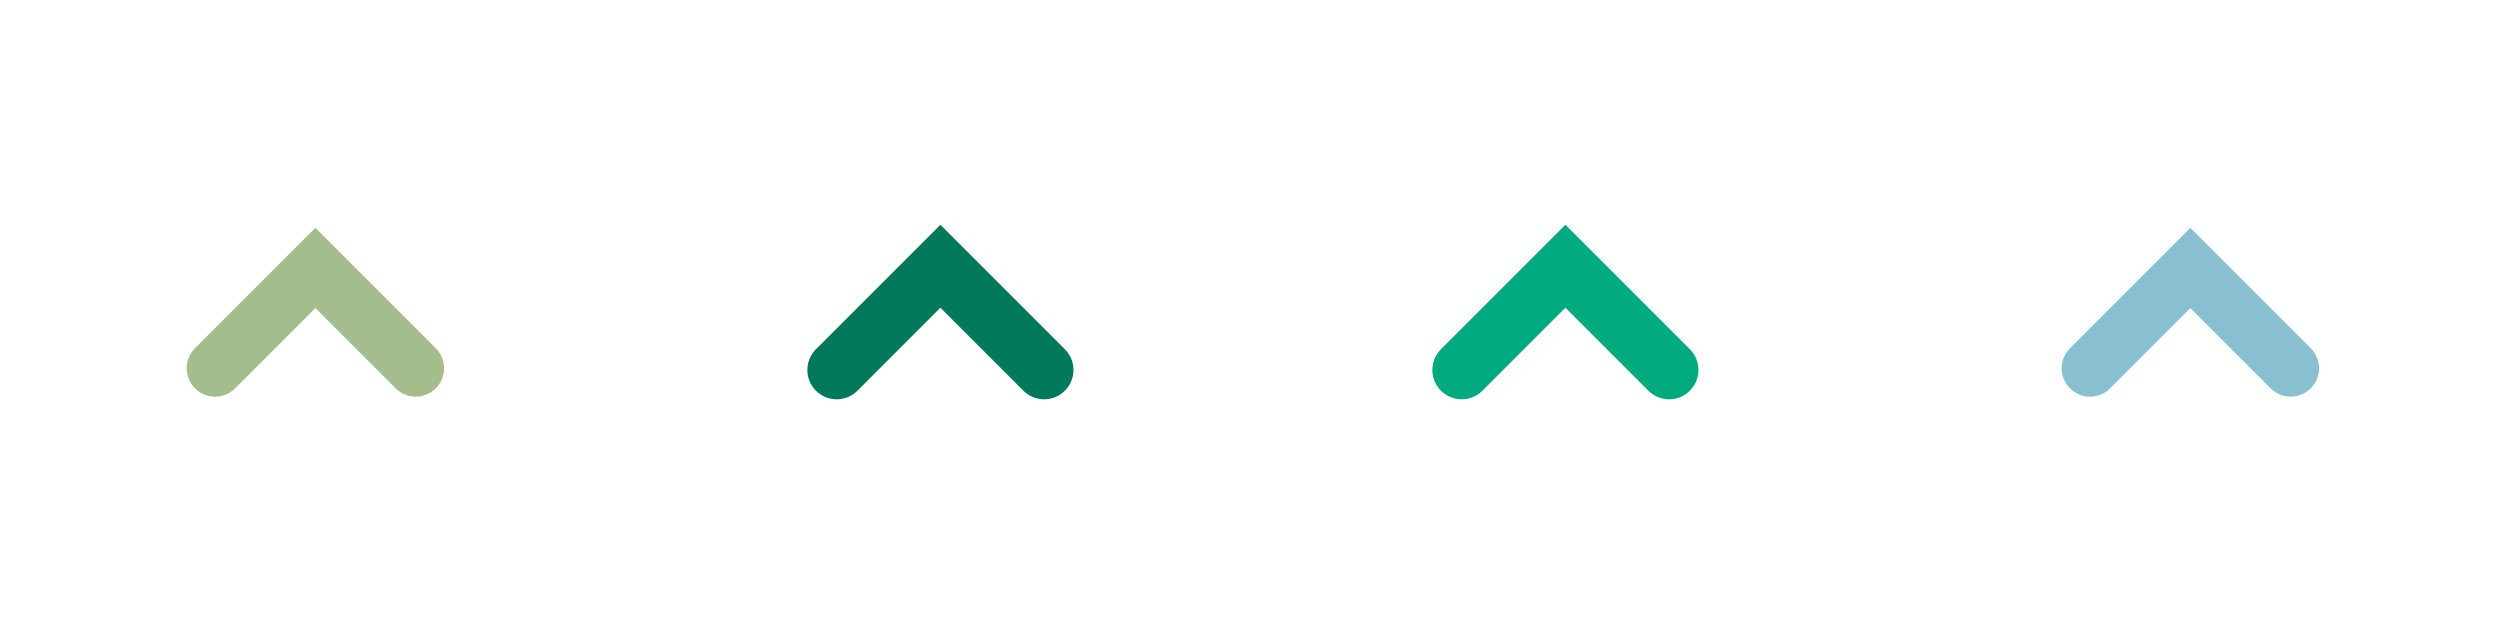 <?xml version="1.0" encoding="UTF-8" standalone="no"?>
<svg
   xmlns:dc="http://purl.org/dc/elements/1.1/"
   xmlns:cc="http://creativecommons.org/ns#"
   xmlns:rdf="http://www.w3.org/1999/02/22-rdf-syntax-ns#"
   xmlns:svg="http://www.w3.org/2000/svg"
   xmlns="http://www.w3.org/2000/svg"
   xmlns:sodipodi="http://sodipodi.sourceforge.net/DTD/sodipodi-0.dtd"
   xmlns:inkscape="http://www.inkscape.org/namespaces/inkscape"
   inkscape:version="1.0 (4035a4fb49, 2020-05-01)"
   sodipodi:docname="maximize.svg"
   id="svg2"
   height="26"
   width="104"
   version="1.0">
  <sodipodi:namedview
     inkscape:document-rotation="0"
     inkscape:lockguides="true"
     inkscape:current-layer="svg2"
     inkscape:window-maximized="1"
     inkscape:window-y="0"
     inkscape:window-x="0"
     inkscape:cy="36.627957"
     inkscape:cx="35.717478"
     inkscape:zoom="6.1717625"
     showgrid="false"
     id="namedview30"
     inkscape:window-height="1015"
     inkscape:window-width="1920"
     inkscape:pageshadow="2"
     inkscape:pageopacity="0"
     guidetolerance="10"
     gridtolerance="10"
     objecttolerance="10"
     borderopacity="1"
     bordercolor="#666666"
     pagecolor="#ffffff" />
  <defs
     id="defs4">
    <style
       id="current-color-scheme"
       type="text/css">
      }
    </style>
  </defs>
  <g
     id="active-center"
     transform="matrix(1.3,0,0,1.3,19.734,23.657)">
    <rect
       style="opacity:0;fill:#000000;fill-opacity:1;stroke:none"
       id="rect3058-6"
       y="-18.198"
       x="-15.18"
       height="20"
       width="20" />
    <g
       id="g5785"
       transform="translate(-55.95,-148.301)" />
    <path
       inkscape:connector-curvature="0"
       style="fill:none;stroke:#a3be8c;stroke-width:1.816;stroke-linecap:round;stroke-linejoin:miter;stroke-miterlimit:4;stroke-dasharray:none;stroke-opacity:1"
       id="path3833-6"
       d="m -8.298,-6.413 3.21,-3.21 3.21,3.21" />
  </g>
  <g
     id="hover-center"
     transform="matrix(1.3,0,0,1.3,45.734,23.657)">
    <rect
       style="opacity:0;fill:#000000;fill-opacity:1;stroke:none"
       id="rect3079"
       y="-18.198"
       x="-15.18"
       height="20"
       width="20" />
    <path
       inkscape:connector-curvature="0"
       style="fill:none;stroke:#00785a;stroke-width:1.877;stroke-linecap:round;stroke-linejoin:miter;stroke-miterlimit:4;stroke-dasharray:none;stroke-opacity:1"
       id="path3833-6-3"
       d="m -8.406,-6.359 3.319,-3.319 3.319,3.319" />
  </g>
  <g
     id="inactive-center"
     transform="matrix(1.3,0,0,1.3,97.734,23.657)">
    <rect
       style="opacity:0;fill:#bfc3c7;fill-opacity:1;stroke:none"
       id="rect3890"
       y="-18.198"
       x="-15.18"
       height="20"
       width="20" />
    <g
       id="g3892"
       transform="translate(-55.95,-148.301)" />
    <path
       inkscape:connector-curvature="0"
       style="fill:none;stroke:#88c0d0;stroke-width:1.816;stroke-linecap:round;stroke-linejoin:miter;stroke-miterlimit:4;stroke-dasharray:none;stroke-opacity:1"
       id="path3894"
       d="m -8.298,-6.413 3.21,-3.21 3.21,3.21" />
  </g>
  <g
     id="pressed-center"
     transform="matrix(1.3,0,0,1.3,71.734,23.657)">
    <rect
       style="opacity:0;fill:#000000;fill-opacity:1;stroke:none"
       id="rect3838"
       y="-18.198"
       x="-15.18"
       height="20"
       width="20" />
    <path
       inkscape:connector-curvature="0"
       style="fill:none;stroke:#00aa7f;stroke-width:1.877;stroke-linecap:round;stroke-linejoin:miter;stroke-miterlimit:4;stroke-dasharray:none;stroke-opacity:1"
       id="path3842"
       d="m -8.406,-6.359 3.319,-3.319 3.319,3.319" />
  </g>
</svg>
